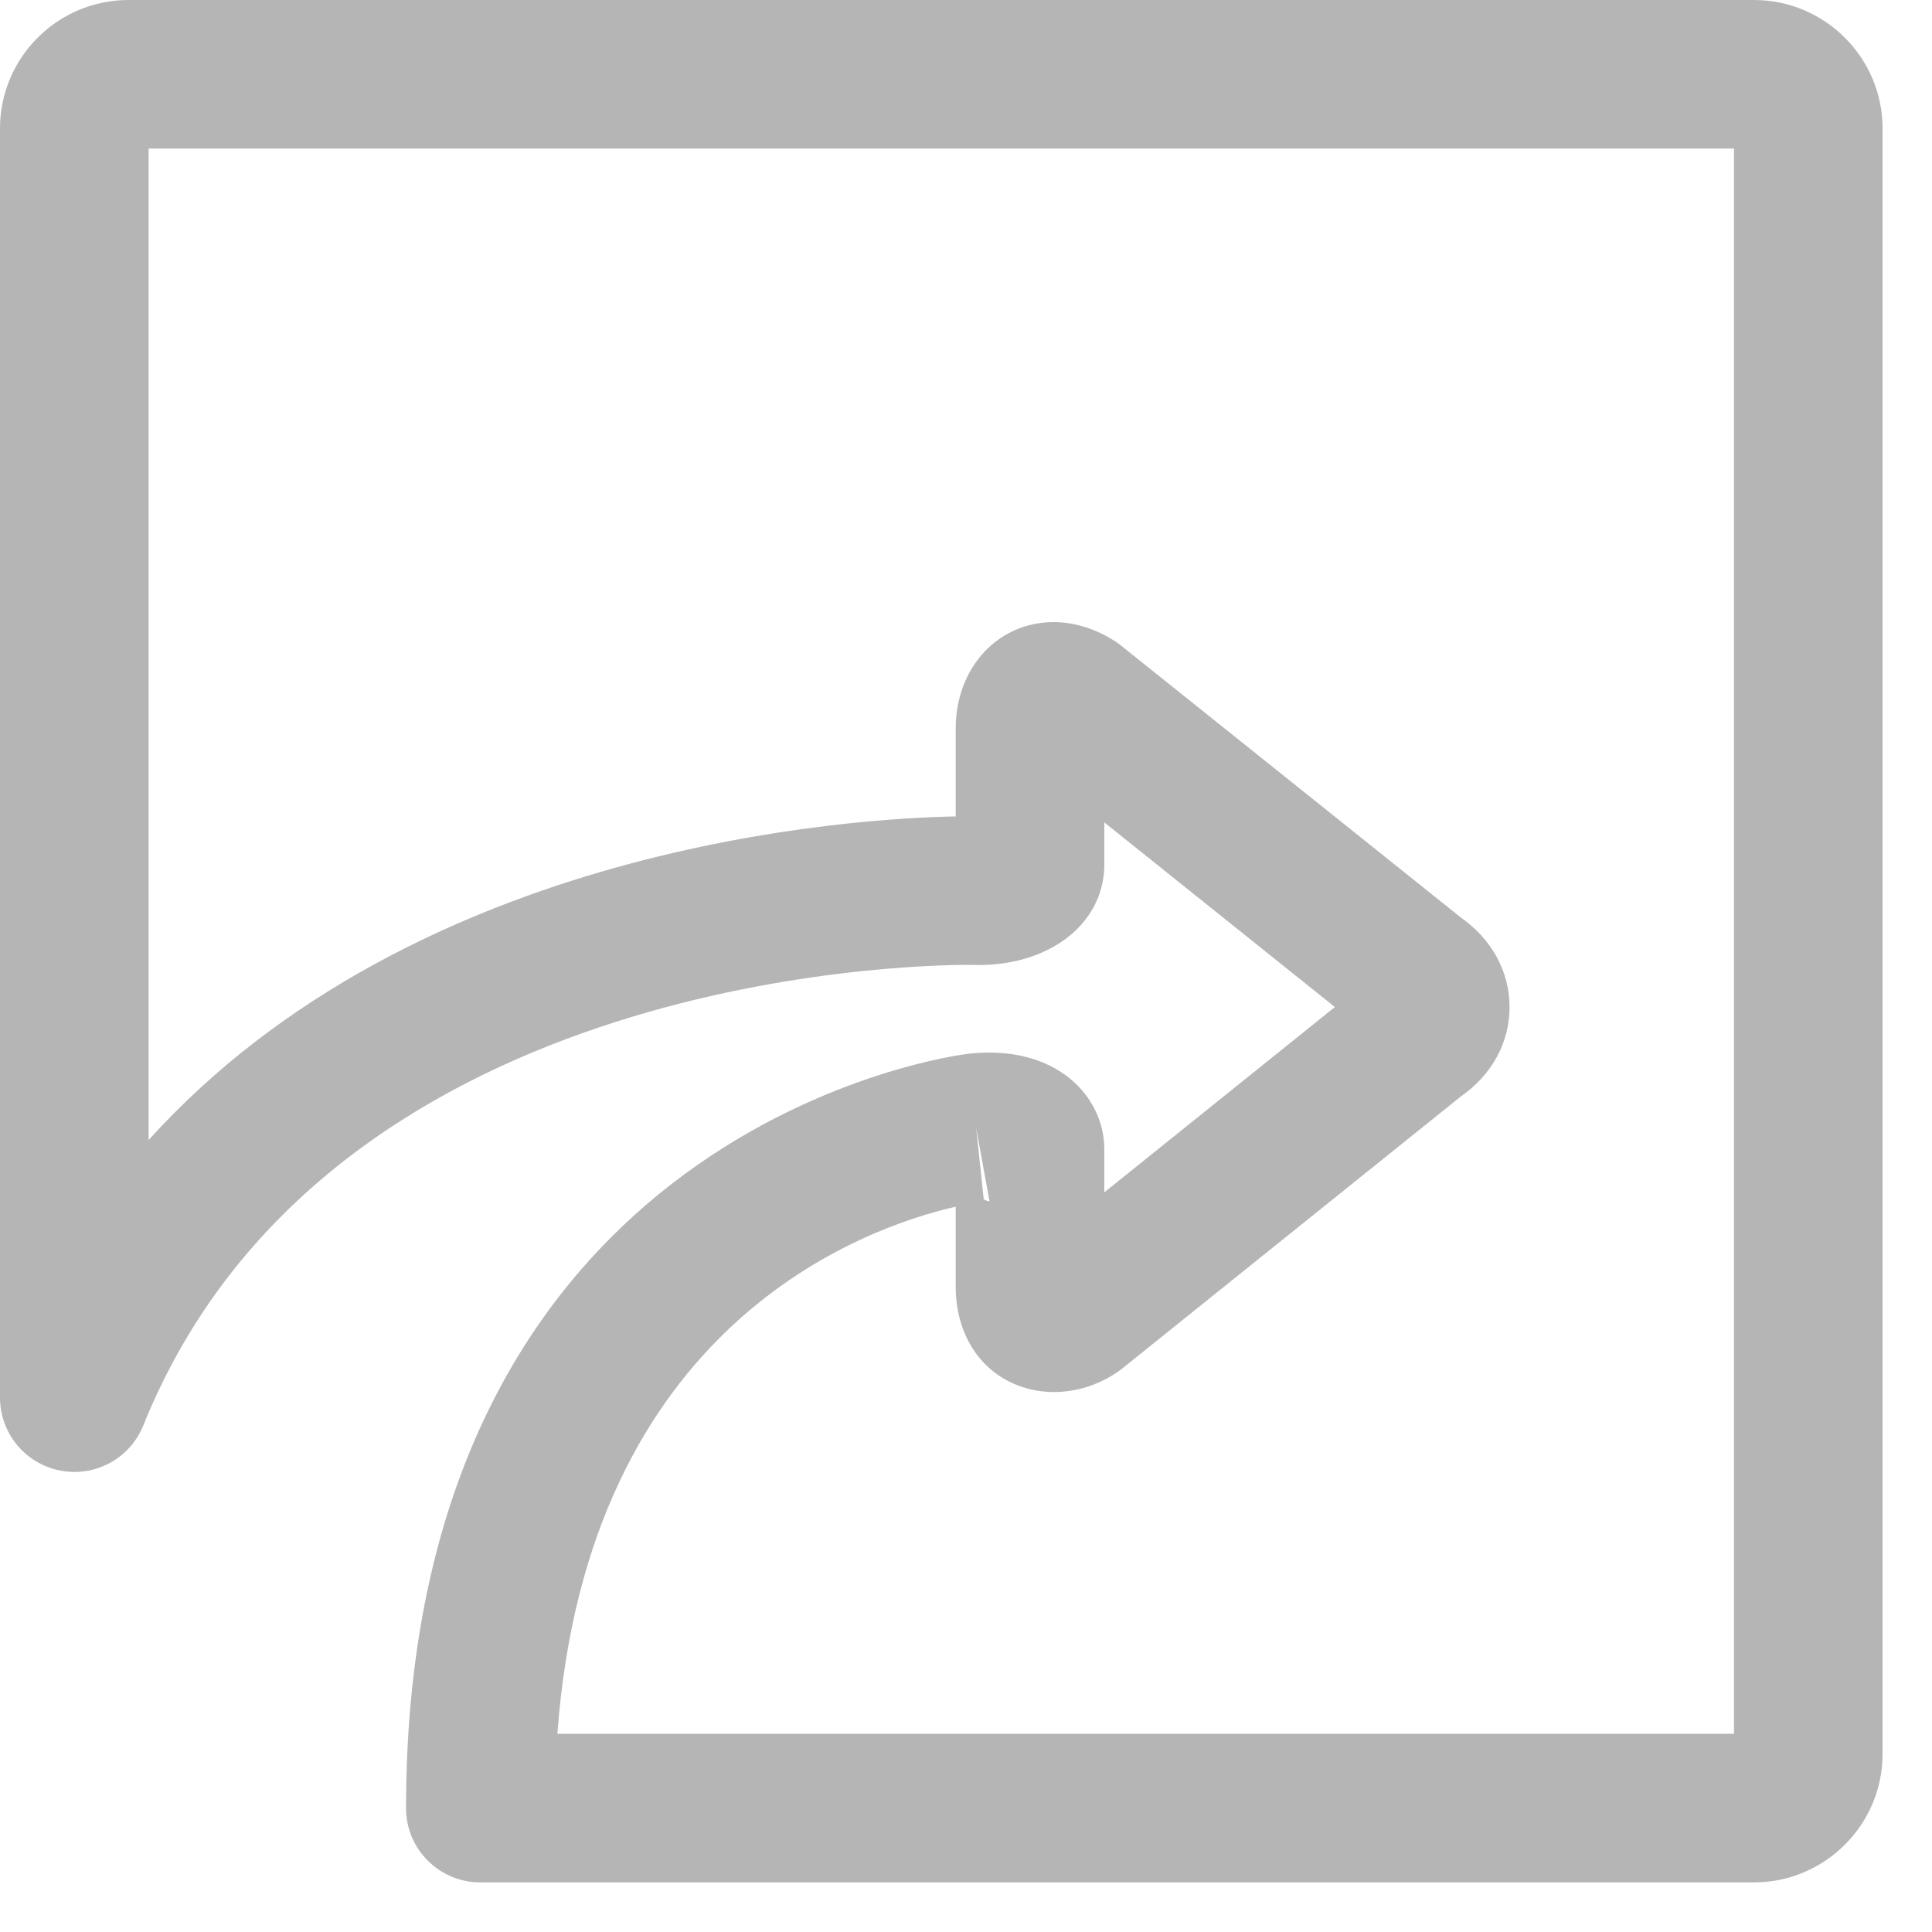 <?xml version="1.0" encoding="UTF-8"?>
<svg width="12px" height="12px" viewBox="0 0 12 12" version="1.1" xmlns="http://www.w3.org/2000/svg" xmlns:xlink="http://www.w3.org/1999/xlink">
    <!-- Generator: Sketch 49.3 (51167) - http://www.bohemiancoding.com/sketch -->
    <title>Imported Layers</title>
    <desc>Created with Sketch.</desc>
    <defs></defs>
    <g id="Symbols" stroke="none" stroke-width="1" fill="none" fill-rule="evenodd">
        <g id="Ventana-Usuario" transform="translate(-127, -124)" fill="#B5B5B5">
            <path d="M137.894,135.692 L129.984,135.692 C129.729,135.692 129.522,135.486 129.522,135.231 C129.522,130.968 132.979,130.549 133.014,130.545 C133.567,130.484 133.859,130.816 133.859,131.137 L133.859,131.406 L135.291,130.255 L133.859,129.108 L133.859,129.372 C133.859,129.593 133.729,129.79 133.51,129.898 C133.386,129.961 133.236,129.994 133.077,129.994 L133.018,129.993 C132.61,129.993 129.01,130.074 127.89,132.854 C127.807,133.059 127.591,133.176 127.374,133.134 C127.157,133.092 127,132.902 127,132.681 L127,124.798 C127,124.358 127.358,124 127.798,124 L137.894,124 C138.334,124 138.693,124.358 138.693,124.798 L138.693,134.894 C138.693,135.334 138.334,135.692 137.894,135.692 L137.894,135.692 Z M130.462,134.769 L137.77,134.769 L137.77,124.923 L127.923,124.923 L127.923,131.081 C129.588,129.238 132.322,129.082 132.936,129.071 L132.936,128.525 C132.936,128.148 133.198,127.864 133.544,127.864 C133.676,127.864 133.81,127.907 133.932,127.987 C133.944,127.995 133.956,128.003 133.967,128.013 L136.074,129.699 C136.266,129.834 136.376,130.035 136.376,130.254 C136.377,130.474 136.267,130.675 136.074,130.81 L133.968,132.502 C133.956,132.511 133.945,132.52 133.932,132.528 C133.636,132.723 133.263,132.67 133.071,132.418 C132.982,132.302 132.936,132.154 132.936,131.991 L132.936,131.495 C132.37,131.624 130.649,132.224 130.462,134.769 L130.462,134.769 Z M133.11,131.449 C133.124,131.457 133.136,131.461 133.146,131.462 L133.063,131.004 L133.11,131.449 L133.11,131.449 Z" id="Imported-Layers"></path>
        </g>
    </g>
</svg>